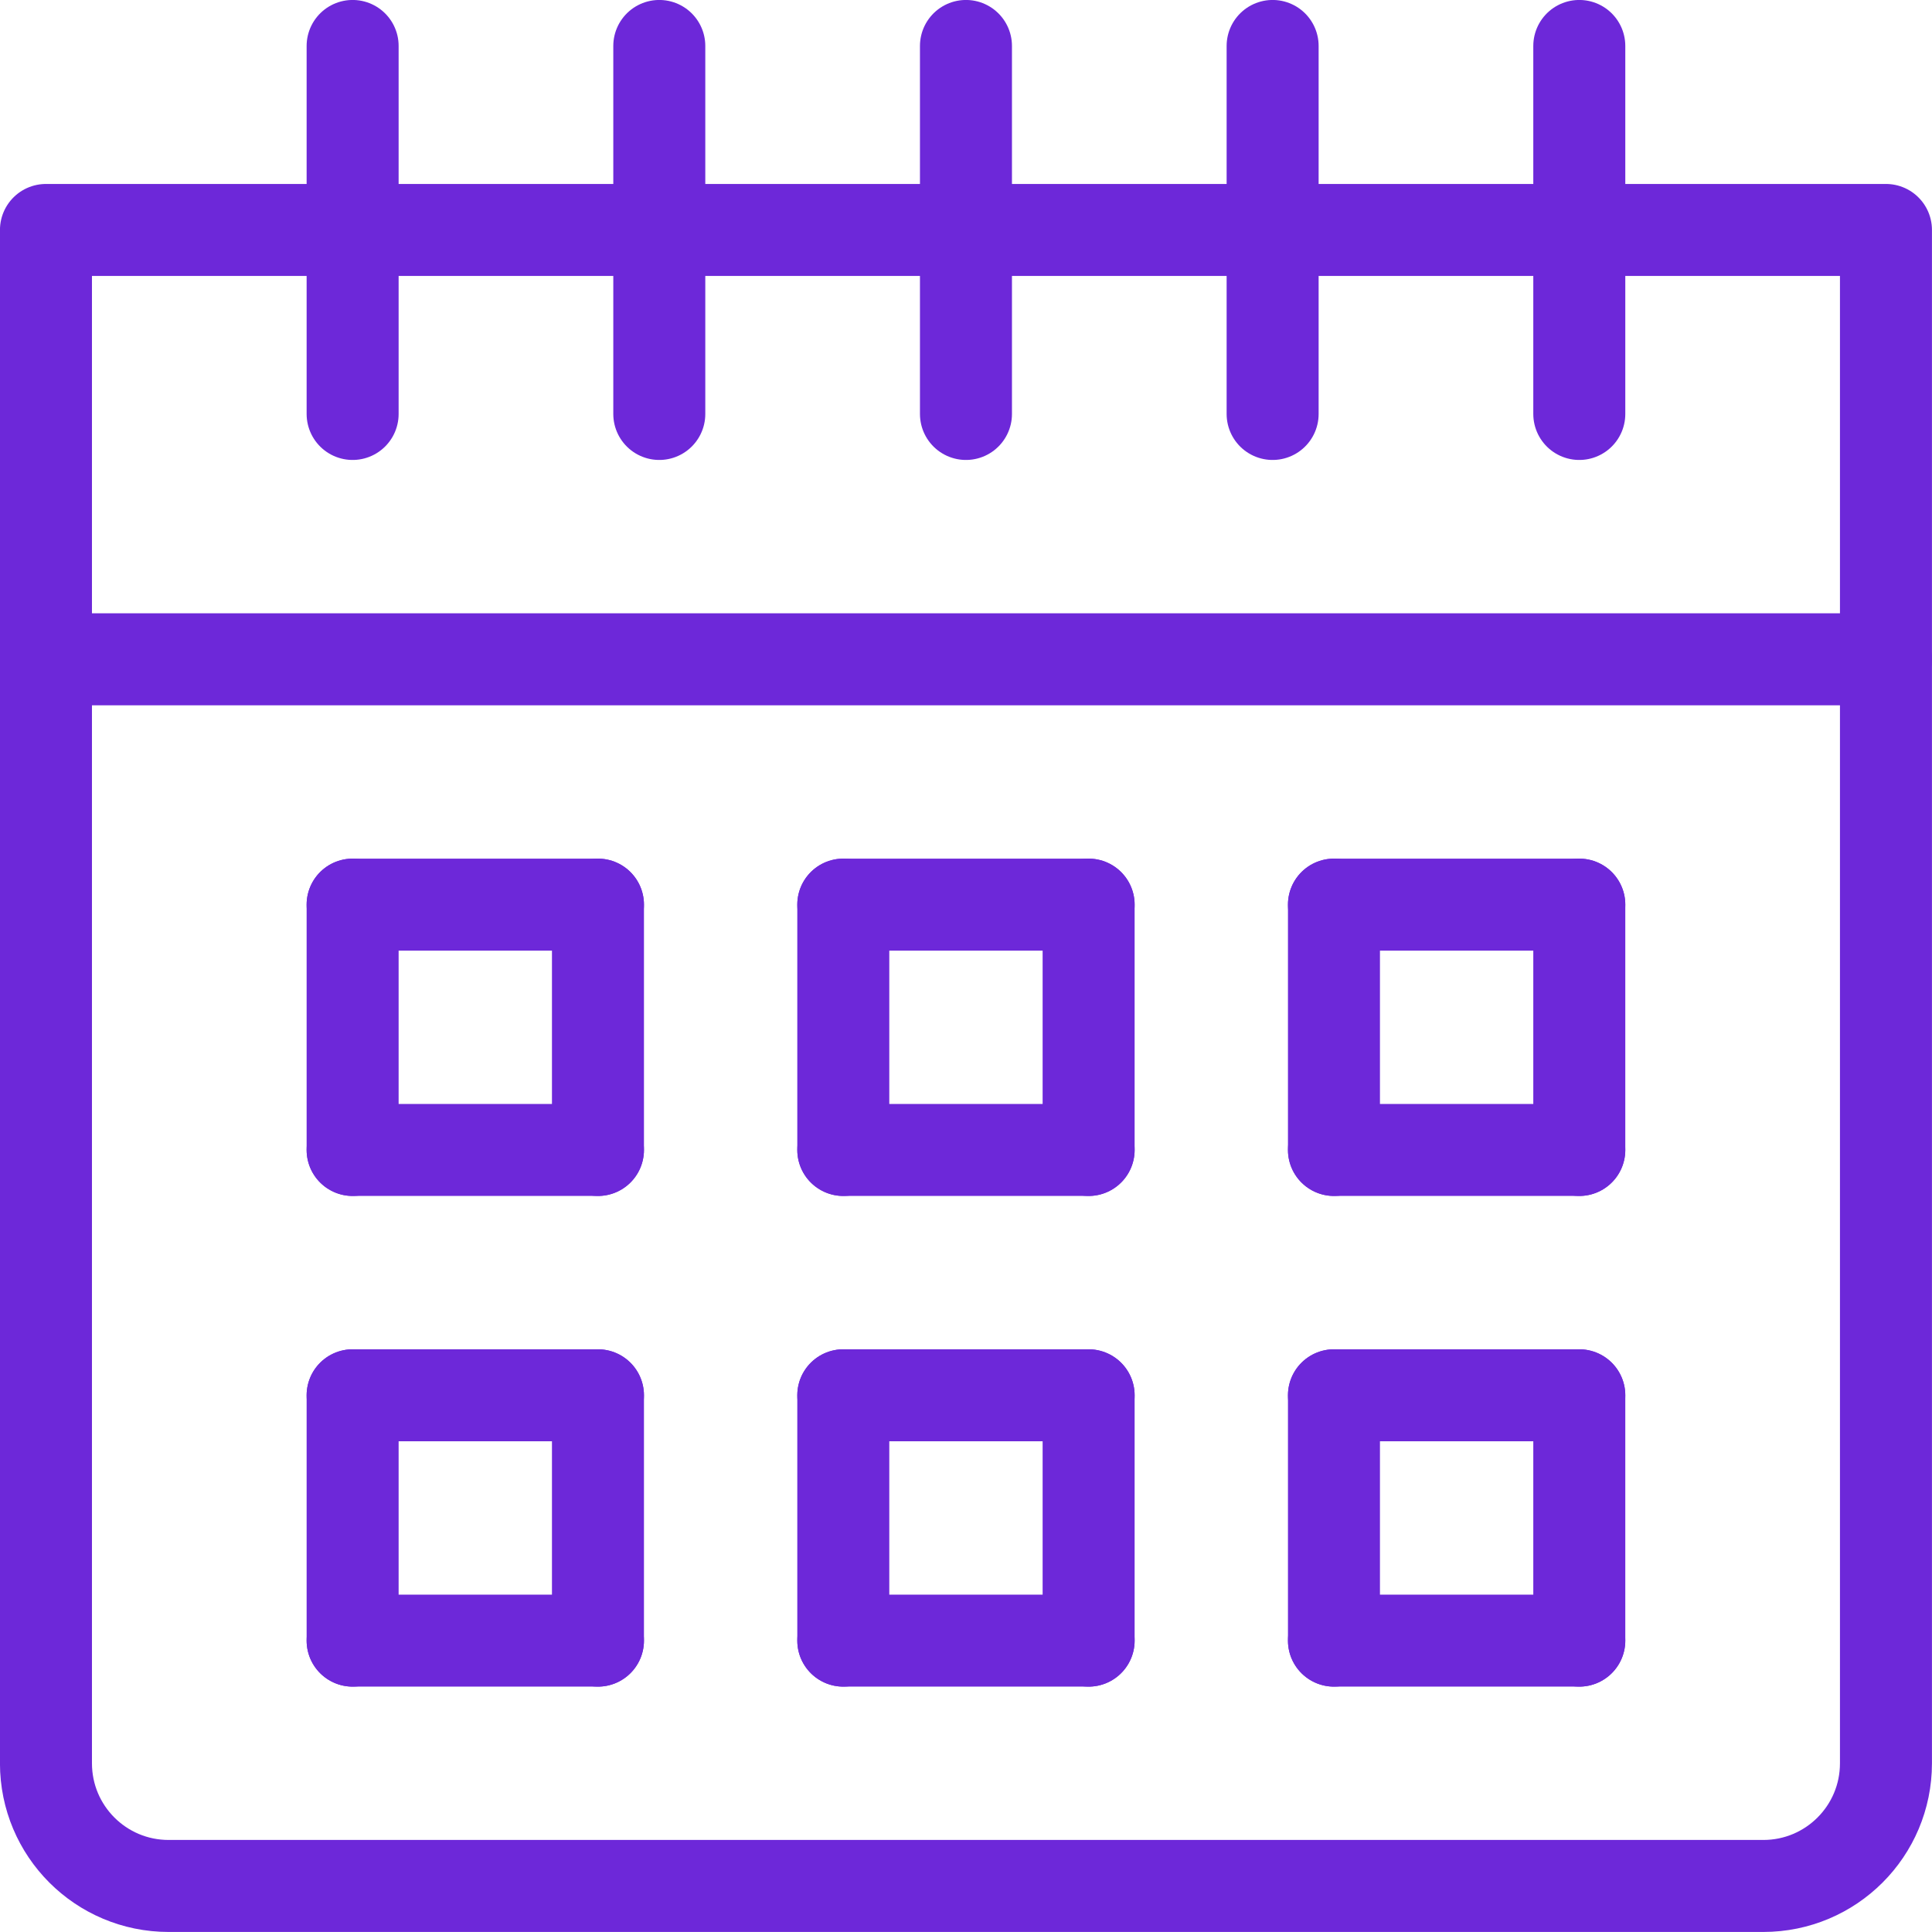 <?xml version="1.0" encoding="UTF-8"?>
<svg id="Capa_2" data-name="Capa 2" xmlns="http://www.w3.org/2000/svg" viewBox="0 0 236.25 236.25">
  <defs>
    <style>
      .cls-1 {
        fill: none;
        stroke: #6d28d9;
        stroke-linecap: round;
        stroke-linejoin: round;
        stroke-width: 11.25px;
      }
    </style>
  </defs>
  <g id="_Ñëîé_1" data-name="Ñëîé 1">
    <g id="calendarFull">
      <line class="cls-1" x1="5.62" y1="80.62" x2="230.62" y2="80.62"/>
      <line class="cls-1" x1="118.12" y1="50.62" x2="118.12" y2="5.62"/>
      <line class="cls-1" x1="80.62" y1="50.62" x2="80.62" y2="5.62"/>
      <line class="cls-1" x1="155.62" y1="50.62" x2="155.62" y2="5.62"/>
      <line class="cls-1" x1="43.12" y1="50.62" x2="43.12" y2="5.62"/>
      <line class="cls-1" x1="193.12" y1="50.62" x2="193.12" y2="5.62"/>
      <path class="cls-1" d="M230.62,215.62V28.12H5.62V215.62c0,8.29,6.71,15,15,15H215.62c8.29,0,15-6.71,15-15Z"/>
      <line class="cls-1" x1="43.12" y1="110.62" x2="43.12" y2="140.62"/>
      <line class="cls-1" x1="73.12" y1="110.62" x2="73.12" y2="140.62"/>
      <line class="cls-1" x1="43.12" y1="110.62" x2="73.12" y2="110.62"/>
      <line class="cls-1" x1="73.12" y1="140.62" x2="43.12" y2="140.62"/>
      <line class="cls-1" x1="43.12" y1="170.62" x2="43.12" y2="200.62"/>
      <line class="cls-1" x1="73.12" y1="170.62" x2="73.12" y2="200.62"/>
      <line class="cls-1" x1="43.12" y1="170.62" x2="73.12" y2="170.62"/>
      <line class="cls-1" x1="73.12" y1="200.62" x2="43.12" y2="200.62"/>
      <line class="cls-1" x1="103.12" y1="110.62" x2="103.12" y2="140.62"/>
      <line class="cls-1" x1="133.12" y1="110.62" x2="133.12" y2="140.62"/>
      <line class="cls-1" x1="103.12" y1="110.62" x2="133.12" y2="110.62"/>
      <line class="cls-1" x1="133.12" y1="140.62" x2="103.12" y2="140.62"/>
      <line class="cls-1" x1="103.12" y1="170.62" x2="103.12" y2="200.62"/>
      <line class="cls-1" x1="133.12" y1="170.62" x2="133.12" y2="200.62"/>
      <line class="cls-1" x1="103.12" y1="170.62" x2="133.12" y2="170.62"/>
      <line class="cls-1" x1="133.12" y1="200.62" x2="103.12" y2="200.62"/>
      <line class="cls-1" x1="163.12" y1="110.62" x2="163.12" y2="140.62"/>
      <line class="cls-1" x1="193.12" y1="110.62" x2="193.12" y2="140.62"/>
      <line class="cls-1" x1="163.12" y1="110.62" x2="193.12" y2="110.62"/>
      <line class="cls-1" x1="193.12" y1="140.62" x2="163.12" y2="140.62"/>
      <line class="cls-1" x1="163.12" y1="170.62" x2="163.12" y2="200.62"/>
      <line class="cls-1" x1="193.12" y1="170.62" x2="193.12" y2="200.62"/>
      <line class="cls-1" x1="163.12" y1="170.62" x2="193.12" y2="170.62"/>
      <line class="cls-1" x1="193.12" y1="200.62" x2="163.12" y2="200.62"/>
    </g>
  </g>
</svg>